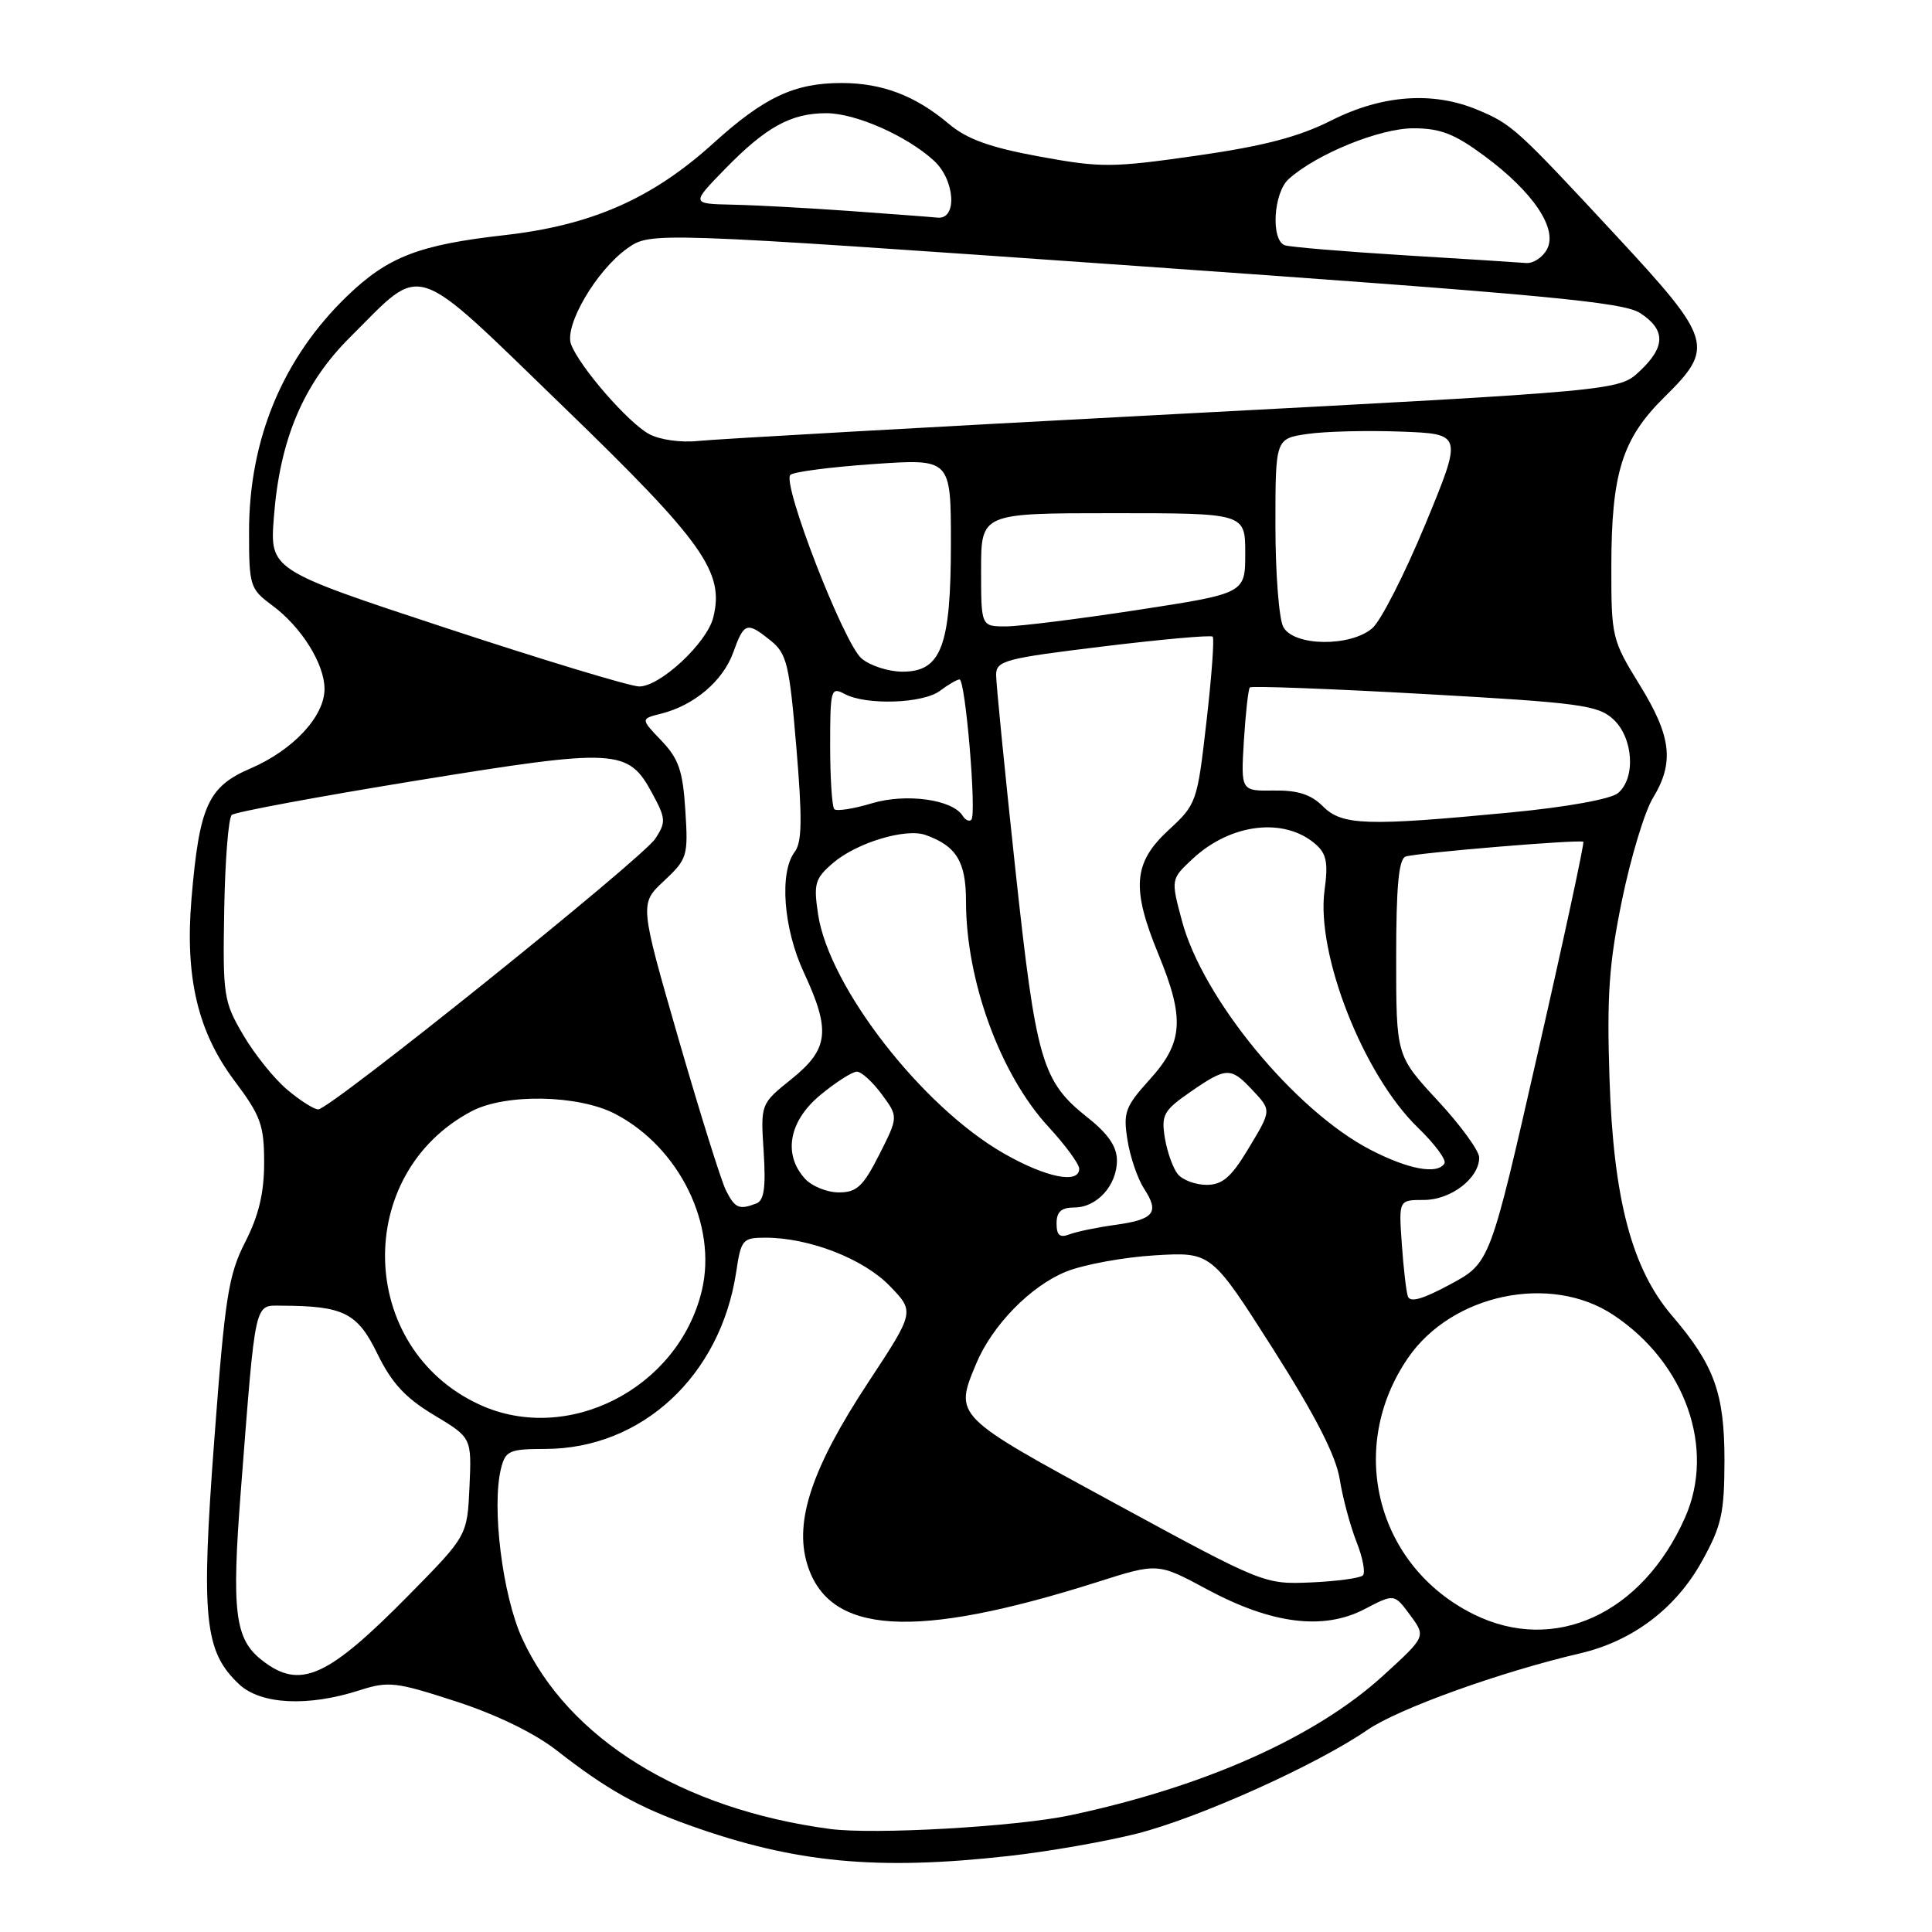 <?xml version="1.0" encoding="UTF-8" standalone="no"?>
<!DOCTYPE svg PUBLIC "-//W3C//DTD SVG 1.1//EN" "http://www.w3.org/Graphics/SVG/1.1/DTD/svg11.dtd" >
<svg xmlns="http://www.w3.org/2000/svg" xmlns:xlink="http://www.w3.org/1999/xlink" version="1.1" viewBox="0 0 256 256">
 <g >
 <path fill="currentColor"
d=" M 133.64 245.93 C 138.89 245.35 146.57 244.00 150.70 242.95 C 158.95 240.84 174.41 233.88 181.18 229.23 C 185.28 226.41 198.78 221.55 209.36 219.08 C 216.33 217.46 222.07 213.12 225.53 206.85 C 228.12 202.18 228.49 200.49 228.50 193.50 C 228.50 184.60 227.15 180.87 221.54 174.32 C 216.23 168.11 213.79 158.89 213.27 143.00 C 212.90 131.93 213.20 127.66 214.93 119.24 C 216.09 113.60 217.93 107.52 219.02 105.74 C 221.88 101.04 221.48 97.57 217.25 90.73 C 213.60 84.81 213.50 84.40 213.51 75.08 C 213.52 62.69 214.94 58.14 220.54 52.62 C 227.24 46.02 226.93 45.01 214.13 31.21 C 200.92 16.98 200.36 16.47 195.75 14.54 C 189.85 12.08 183.14 12.57 176.43 15.95 C 172.09 18.14 167.47 19.35 158.54 20.63 C 147.34 22.23 145.89 22.24 137.72 20.74 C 131.14 19.53 128.13 18.44 125.72 16.41 C 121.29 12.67 116.89 11.00 111.50 11.00 C 105.25 11.00 101.25 12.88 94.48 19.02 C 86.40 26.33 78.37 29.86 66.83 31.16 C 55.52 32.44 51.42 34.02 46.05 39.18 C 37.50 47.39 33.00 58.18 33.00 70.44 C 33.00 77.65 33.12 78.03 36.06 80.21 C 39.93 83.06 43.00 87.97 43.00 91.29 C 43.00 94.93 38.84 99.39 33.20 101.82 C 27.56 104.24 26.41 106.78 25.37 119.12 C 24.50 129.51 26.21 136.74 31.07 143.21 C 34.55 147.85 35.00 149.08 35.00 154.05 C 35.00 158.07 34.29 161.06 32.49 164.58 C 30.26 168.96 29.81 171.84 28.39 190.84 C 26.62 214.42 27.07 218.84 31.68 223.17 C 34.55 225.86 40.79 226.18 47.65 223.97 C 51.48 222.74 52.46 222.86 60.43 225.45 C 65.80 227.20 70.84 229.65 73.78 231.95 C 80.32 237.06 84.52 239.43 91.50 241.91 C 105.32 246.84 116.20 247.88 133.64 245.93 Z  M 110.00 242.35 C 90.36 239.73 75.28 230.40 69.19 217.10 C 66.58 211.41 65.12 199.64 66.39 194.57 C 66.98 192.22 67.49 192.00 72.27 191.99 C 85.06 191.97 95.48 182.29 97.55 168.54 C 98.19 164.24 98.40 164.00 101.43 164.00 C 107.22 164.00 114.40 166.79 117.88 170.38 C 121.21 173.81 121.21 173.81 115.06 183.15 C 107.62 194.44 105.24 201.51 106.94 207.20 C 109.77 216.63 121.10 217.34 145.46 209.61 C 153.41 207.08 153.41 207.08 159.95 210.60 C 168.50 215.20 175.36 216.06 180.81 213.22 C 184.75 211.16 184.75 211.16 186.85 214.01 C 188.95 216.85 188.95 216.85 183.32 221.99 C 174.36 230.18 159.64 236.75 141.78 240.54 C 134.62 242.05 115.82 243.12 110.00 242.35 Z  M 34.67 219.96 C 31.11 217.15 30.67 213.55 31.92 197.42 C 33.90 171.91 33.66 173.00 37.32 173.01 C 45.54 173.04 47.36 173.95 50.00 179.37 C 51.90 183.26 53.70 185.22 57.50 187.50 C 62.50 190.50 62.50 190.50 62.21 197.00 C 61.91 203.50 61.91 203.50 54.21 211.32 C 43.33 222.36 39.74 223.95 34.67 219.96 Z  M 195.29 213.91 C 182.40 207.54 178.38 191.86 186.57 179.93 C 192.39 171.46 205.44 168.72 213.75 174.22 C 223.32 180.55 227.35 191.93 223.27 201.10 C 217.60 213.87 205.96 219.20 195.29 213.91 Z  M 147.77 199.22 C 126.31 187.56 126.43 187.68 129.37 180.65 C 131.49 175.59 136.58 170.39 141.26 168.50 C 143.59 167.56 148.88 166.59 153.00 166.34 C 160.50 165.89 160.50 165.89 168.65 178.69 C 174.32 187.61 177.01 192.87 177.52 196.00 C 177.91 198.47 178.92 202.21 179.74 204.29 C 180.57 206.38 180.95 208.38 180.59 208.75 C 180.22 209.11 177.13 209.53 173.71 209.68 C 167.53 209.94 167.42 209.90 147.77 199.22 Z  M 63.50 186.10 C 47.33 178.62 46.74 155.54 62.50 147.24 C 66.99 144.88 76.62 145.06 81.50 147.59 C 90.03 152.03 95.08 162.34 92.99 171.03 C 89.88 184.00 75.18 191.51 63.50 186.10 Z  M 186.54 171.75 C 186.32 171.06 185.96 167.91 185.74 164.75 C 185.34 159.00 185.34 159.00 188.67 159.00 C 192.25 159.00 196.00 156.13 196.00 153.38 C 196.00 152.49 193.53 149.09 190.50 145.83 C 185.00 139.89 185.00 139.89 185.00 126.91 C 185.00 117.43 185.34 113.82 186.25 113.50 C 187.66 113.01 209.34 111.20 209.80 111.54 C 209.96 111.66 207.25 124.27 203.76 139.55 C 197.44 167.34 197.44 167.34 192.19 170.17 C 188.47 172.18 186.82 172.64 186.54 171.75 Z  M 140.00 162.11 C 140.00 160.56 140.63 160.00 142.35 160.00 C 145.35 160.00 148.00 157.07 148.00 153.76 C 148.00 151.95 146.84 150.25 144.20 148.15 C 138.04 143.28 137.30 140.74 134.52 115.00 C 133.13 102.07 131.99 90.57 131.99 89.44 C 132.00 87.54 133.09 87.25 146.14 85.66 C 153.91 84.71 160.46 84.13 160.69 84.36 C 160.92 84.59 160.55 89.66 159.86 95.64 C 158.64 106.32 158.56 106.56 154.81 110.02 C 150.16 114.32 149.89 117.70 153.52 126.50 C 157.00 134.96 156.78 138.13 152.37 143.01 C 149.08 146.65 148.81 147.39 149.40 151.08 C 149.75 153.31 150.75 156.21 151.61 157.53 C 153.67 160.68 152.92 161.60 147.73 162.31 C 145.35 162.64 142.64 163.20 141.70 163.56 C 140.43 164.05 140.00 163.68 140.00 162.11 Z  M 96.20 157.75 C 95.57 156.51 92.74 147.46 89.90 137.63 C 84.74 119.75 84.74 119.75 87.98 116.73 C 91.08 113.82 91.20 113.44 90.81 107.37 C 90.48 102.12 89.93 100.54 87.64 98.14 C 84.87 95.25 84.87 95.25 87.62 94.56 C 91.98 93.46 95.79 90.24 97.15 86.47 C 98.60 82.45 98.96 82.34 102.14 84.90 C 104.26 86.62 104.60 88.04 105.52 99.02 C 106.32 108.51 106.27 111.60 105.31 112.87 C 103.24 115.58 103.80 123.03 106.51 128.85 C 110.10 136.57 109.82 139.00 104.89 142.97 C 100.78 146.27 100.78 146.27 101.19 152.61 C 101.49 157.35 101.25 159.08 100.21 159.47 C 97.94 160.34 97.39 160.10 96.20 157.75 Z  M 106.65 156.17 C 103.72 152.93 104.54 148.52 108.73 145.07 C 110.78 143.38 112.94 142.00 113.54 142.00 C 114.14 142.00 115.62 143.35 116.83 144.99 C 119.04 147.98 119.04 147.98 116.51 152.99 C 114.36 157.22 113.53 158.00 111.14 158.00 C 109.58 158.00 107.57 157.18 106.65 156.17 Z  M 156.07 155.59 C 155.43 154.81 154.66 152.65 154.35 150.79 C 153.86 147.73 154.18 147.15 157.71 144.70 C 162.46 141.41 163.07 141.38 165.83 144.31 C 168.54 147.20 168.55 147.00 165.26 152.46 C 163.12 156.00 161.94 157.00 159.88 157.00 C 158.43 157.00 156.72 156.37 156.07 155.59 Z  M 133.00 152.83 C 122.17 146.64 109.84 130.76 108.40 121.15 C 107.79 117.09 107.98 116.41 110.38 114.35 C 113.50 111.67 120.00 109.70 122.64 110.64 C 126.74 112.10 128.00 114.18 128.00 119.44 C 128.00 129.96 132.54 142.37 138.91 149.29 C 141.16 151.73 143.00 154.24 143.00 154.86 C 143.00 156.93 138.59 156.03 133.00 152.83 Z  M 181.55 152.33 C 171.55 147.13 159.34 132.29 156.61 122.00 C 155.14 116.50 155.14 116.50 158.02 113.81 C 163.05 109.11 170.16 108.25 174.31 111.85 C 175.77 113.12 176.01 114.32 175.51 117.96 C 174.36 126.42 180.66 142.43 187.87 149.41 C 190.10 151.56 191.68 153.70 191.40 154.16 C 190.47 155.67 186.59 154.95 181.55 152.33 Z  M 38.06 144.39 C 36.35 142.96 33.73 139.70 32.23 137.14 C 29.63 132.72 29.51 131.94 29.71 120.59 C 29.82 114.05 30.27 108.37 30.71 107.98 C 31.14 107.60 42.17 105.55 55.20 103.43 C 81.80 99.11 83.23 99.19 86.44 105.15 C 88.23 108.46 88.26 108.95 86.83 111.13 C 85.08 113.80 43.74 147.00 42.17 147.00 C 41.61 147.00 39.76 145.83 38.06 144.39 Z  M 127.56 108.10 C 126.22 105.93 120.04 105.08 115.50 106.45 C 113.08 107.18 110.86 107.52 110.55 107.22 C 110.25 106.92 110.00 103.13 110.00 98.80 C 110.00 91.33 110.10 90.98 111.93 91.96 C 114.77 93.48 122.32 93.23 124.56 91.53 C 125.63 90.72 126.79 90.05 127.14 90.03 C 127.92 89.99 129.43 107.90 128.71 108.62 C 128.43 108.90 127.91 108.67 127.56 108.10 Z  M 175.29 106.84 C 173.70 105.26 171.96 104.70 168.77 104.75 C 164.42 104.81 164.42 104.81 164.82 98.16 C 165.05 94.50 165.40 91.32 165.61 91.09 C 165.81 90.87 176.22 91.26 188.74 91.96 C 209.30 93.11 211.72 93.44 213.75 95.29 C 216.43 97.74 216.78 103.11 214.38 105.10 C 213.42 105.89 207.56 106.95 200.13 107.66 C 181.02 109.49 177.83 109.38 175.29 106.84 Z  M 59.12 83.22 C 35.75 75.52 35.75 75.52 36.29 68.51 C 37.08 58.21 40.20 50.83 46.40 44.67 C 56.27 34.84 54.27 34.18 74.64 53.88 C 93.20 71.83 96.02 75.80 94.51 81.82 C 93.66 85.22 87.43 91.01 84.68 90.96 C 83.48 90.94 71.98 87.46 59.12 83.22 Z  M 114.16 87.25 C 111.80 85.25 103.57 64.01 104.73 62.92 C 105.15 62.52 110.11 61.88 115.75 61.49 C 126.00 60.78 126.00 60.78 126.00 71.94 C 126.00 85.63 124.73 89.00 119.59 89.00 C 117.74 89.00 115.29 88.21 114.16 87.25 Z  M 170.04 83.07 C 169.47 82.00 169.00 75.95 169.00 69.63 C 169.00 58.12 169.00 58.12 173.25 57.50 C 175.59 57.16 181.17 57.02 185.66 57.19 C 193.81 57.50 193.81 57.50 188.85 69.50 C 186.11 76.10 182.96 82.29 181.83 83.25 C 178.89 85.75 171.41 85.64 170.04 83.07 Z  M 130.00 75.50 C 130.00 68.00 130.00 68.00 147.50 68.00 C 165.00 68.00 165.00 68.00 165.00 73.32 C 165.00 78.63 165.00 78.63 150.75 80.82 C 142.91 82.02 135.04 83.01 133.25 83.00 C 130.00 83.00 130.00 83.00 130.00 75.50 Z  M 86.00 57.51 C 83.24 56.02 76.77 48.58 75.67 45.62 C 74.74 43.14 79.02 35.83 83.11 32.92 C 86.21 30.72 86.21 30.72 150.45 35.23 C 204.74 39.05 215.09 40.02 217.34 41.49 C 220.73 43.71 220.71 45.96 217.25 49.20 C 214.50 51.77 214.50 51.77 155.50 54.88 C 123.05 56.59 94.70 58.19 92.50 58.43 C 90.22 58.67 87.42 58.28 86.00 57.51 Z  M 186.00 33.82 C 178.03 33.33 170.94 32.73 170.25 32.50 C 168.37 31.84 168.73 25.56 170.75 23.73 C 174.44 20.41 182.81 17.00 187.27 17.00 C 190.86 17.00 192.73 17.73 196.69 20.66 C 203.17 25.45 206.43 30.32 204.99 33.02 C 204.41 34.11 203.16 34.93 202.21 34.85 C 201.27 34.77 193.97 34.30 186.00 33.82 Z  M 112.50 27.95 C 107.00 27.56 100.04 27.18 97.04 27.12 C 91.58 27.00 91.58 27.00 96.04 22.42 C 101.49 16.83 104.80 15.00 109.49 15.00 C 113.37 15.00 120.15 17.99 123.75 21.29 C 126.54 23.84 126.89 29.08 124.25 28.84 C 123.29 28.74 118.00 28.35 112.50 27.95 Z "/>
</g>
</svg>